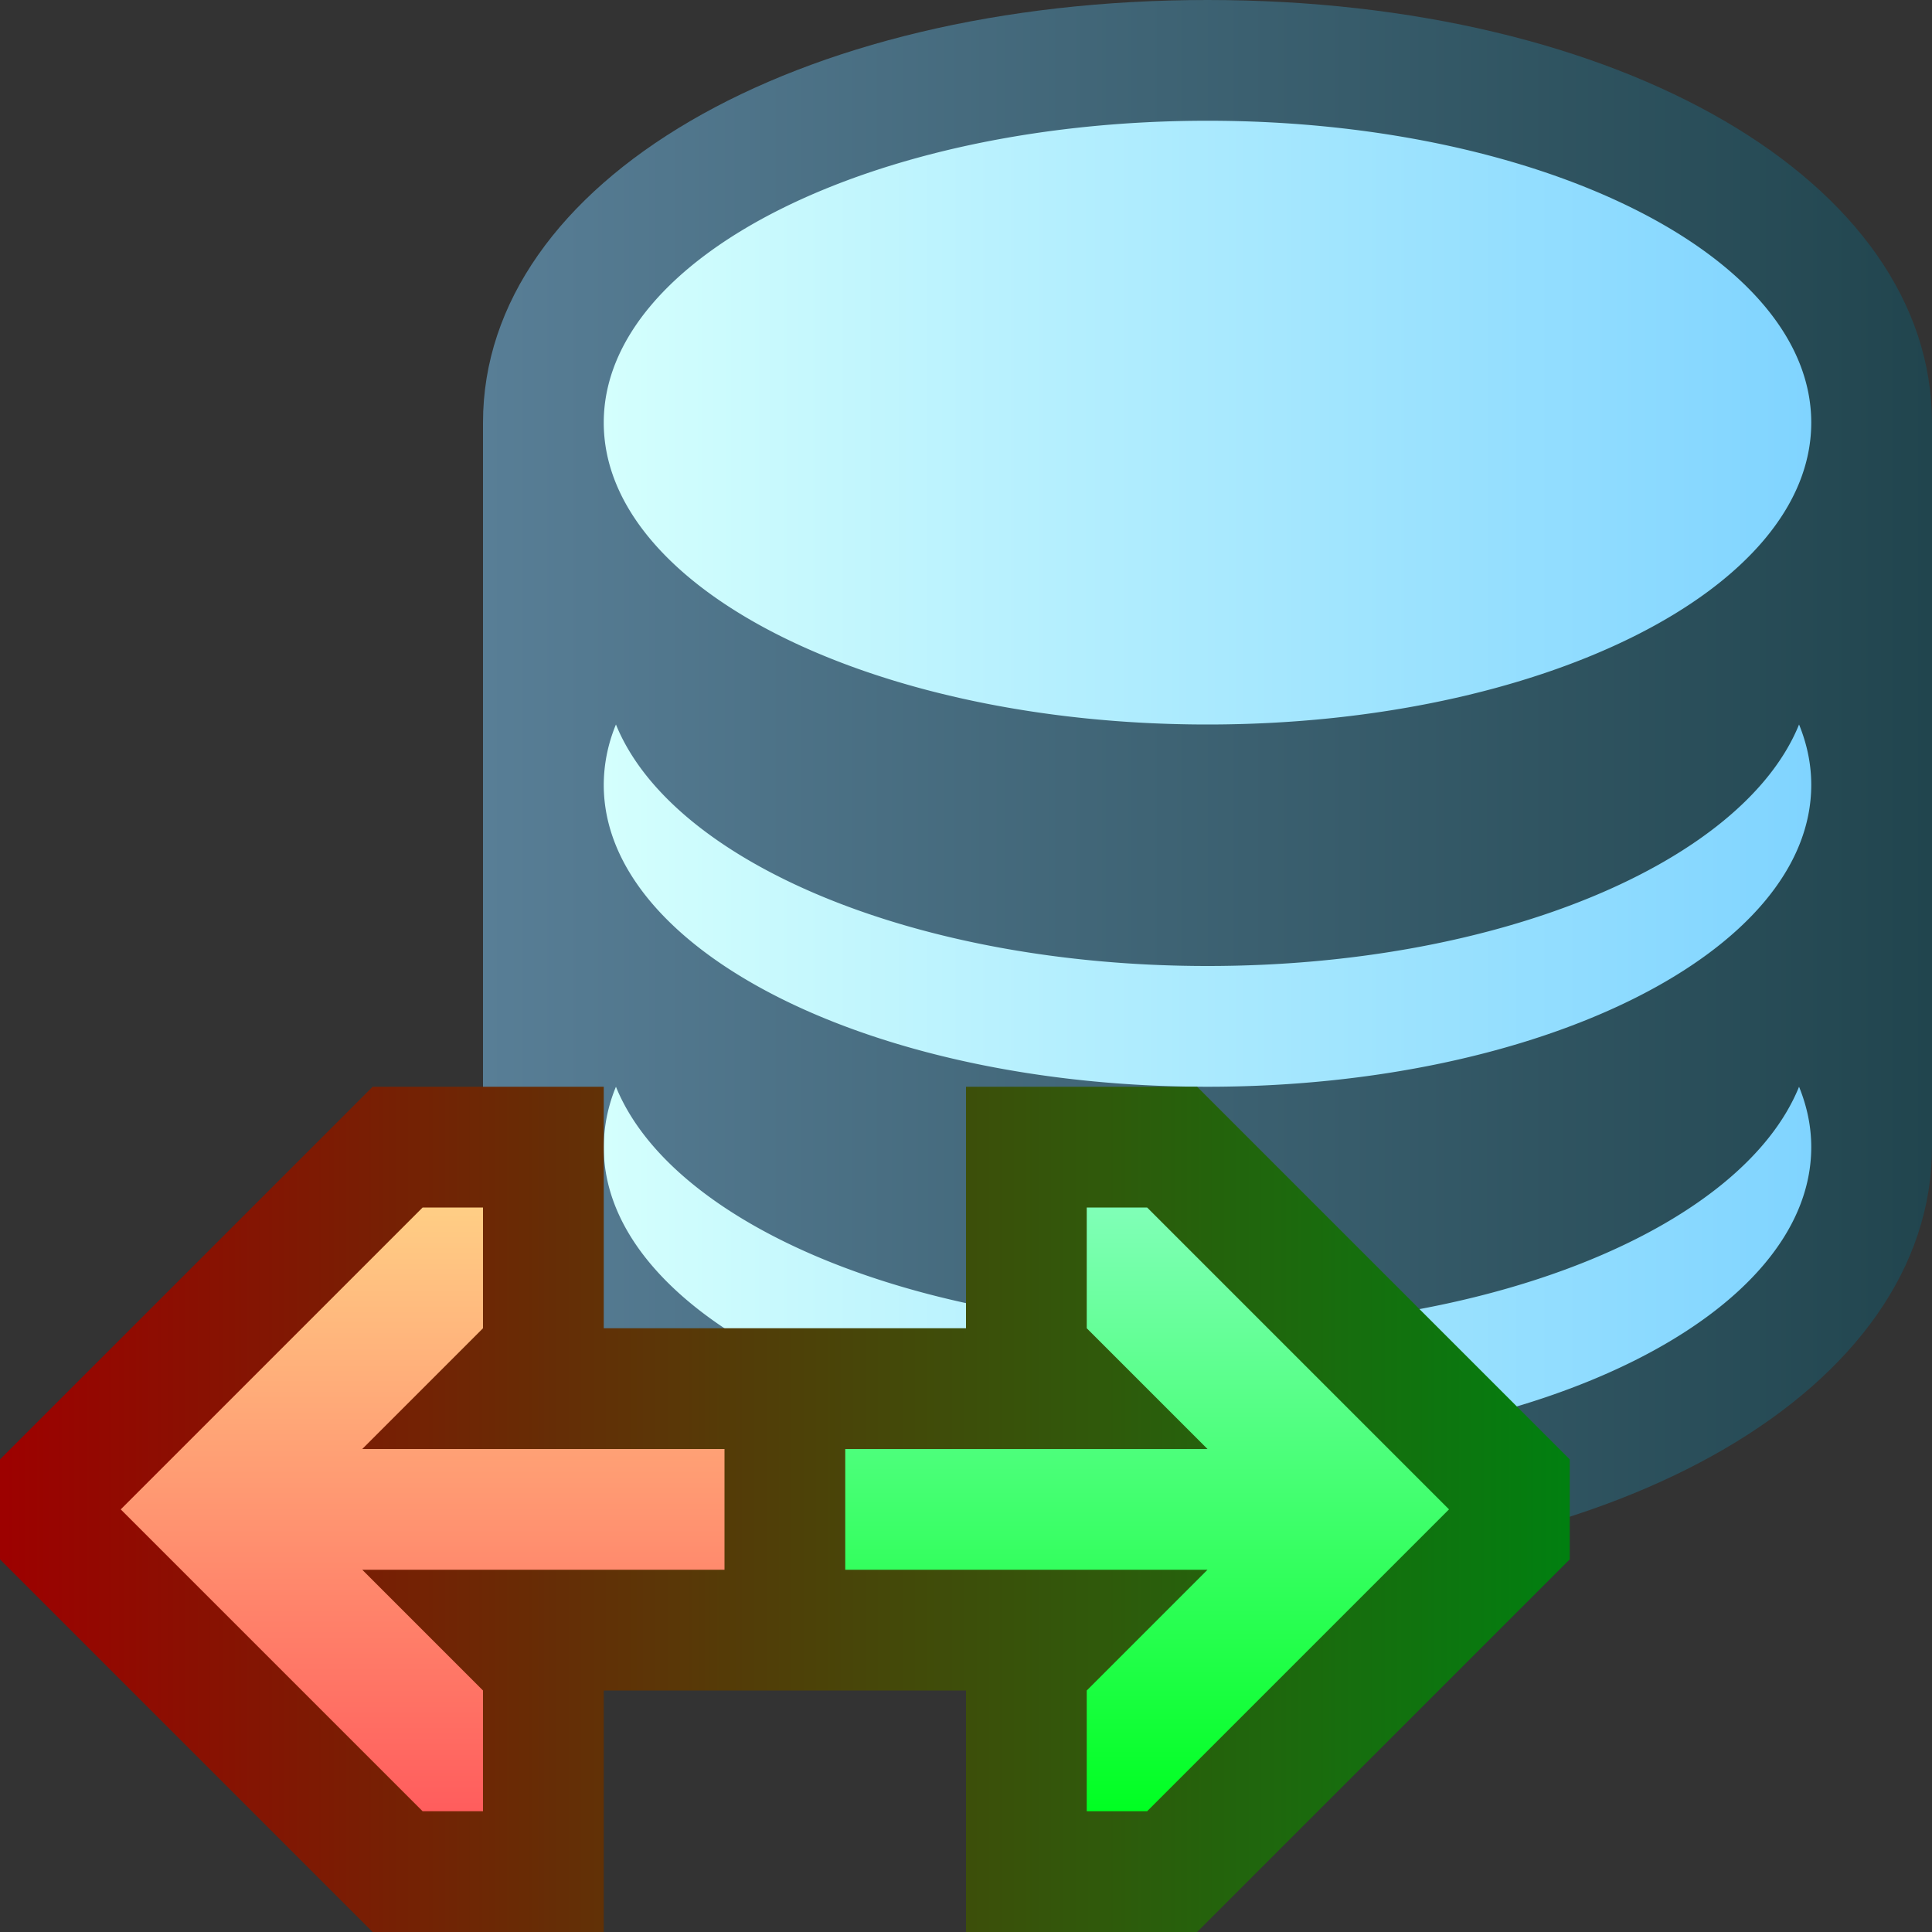 <svg ti:v="1" width="16" height="16" viewBox="0 0 16 16" xmlns="http://www.w3.org/2000/svg" xmlns:ti="urn:schemas-jetbrains-com:tisvg"><rect x="0" y="0" width="16" height="16" fill="#333333" stroke="none"/><rect id="frame" width="16" height="16" fill="none"/><linearGradient id="a" x1="0" y1=".5" x2="1" y2=".5"><stop offset="0" stop-color="#587E96"/><stop offset="1" stop-color="#21454E"/></linearGradient><path fill-rule="evenodd" d="M4 3.5v6c0 1.995 2.579 3.5 6 3.5s6-1.505 6-3.5v-6C16 1.505 13.421 0 10 0S4 1.505 4 3.5z" fill="url(#a)"/><linearGradient id="b" x1="0" y1=".5" x2="1" y2=".5"><stop offset="0" stop-color="#D4FFFD"/><stop offset="1" stop-color="#80D4FF"/></linearGradient><path fill-rule="evenodd" d="M5 3.5C5 4.881 7.238 6 10 6s5-1.119 5-2.5S12.762 1 10 1 5 2.119 5 3.5zM10 8c-2.419 0-4.436-.86-4.899-2A1.313 1.313 0 0 0 5 6.5C5 7.881 7.238 9 10 9s5-1.119 5-2.5c0-.172-.035-.338-.101-.5-.463 1.14-2.48 2-4.899 2zm0 3c-2.419 0-4.436-.859-4.899-2A1.317 1.317 0 0 0 5 9.5c0 1.381 2.238 2.5 5 2.5s5-1.119 5-2.5c0-.172-.035-.337-.101-.5-.463 1.141-2.48 2-4.899 2z" fill="url(#b)"/><linearGradient id="c" x1="0" y1=".5" x2="1" y2=".5"><stop offset="0" stop-color="#9E0000"/><stop offset="1" stop-color="#008010"/></linearGradient><path fill-rule="evenodd" d="M8 9v2H5V9H3.086L0 12.086v.828L3.086 16H5v-2h3v2h1.914L13 12.914v-.828L9.914 9H8z" fill="url(#c)"/><linearGradient id="d" x1=".5" y1="0" x2=".5" y2="1"><stop offset="0" stop-color="#80FFB7"/><stop offset="1" stop-color="#0F2"/></linearGradient><path fill-rule="evenodd" d="M9 10v1l1 1H7v1h3l-1 1v1h.5l2.5-2.5L9.5 10H9z" fill="url(#d)"/><linearGradient id="e" x1=".5" y1="0" x2=".5" y2="1"><stop offset="0" stop-color="#FFCE85"/><stop offset="1" stop-color="#FF5D5D"/></linearGradient><path fill-rule="evenodd" d="M3.5 10L1 12.5 3.5 15H4v-1l-1-1h3v-1H3l1-1v-1h-.5z" fill="url(#e)"/></svg>